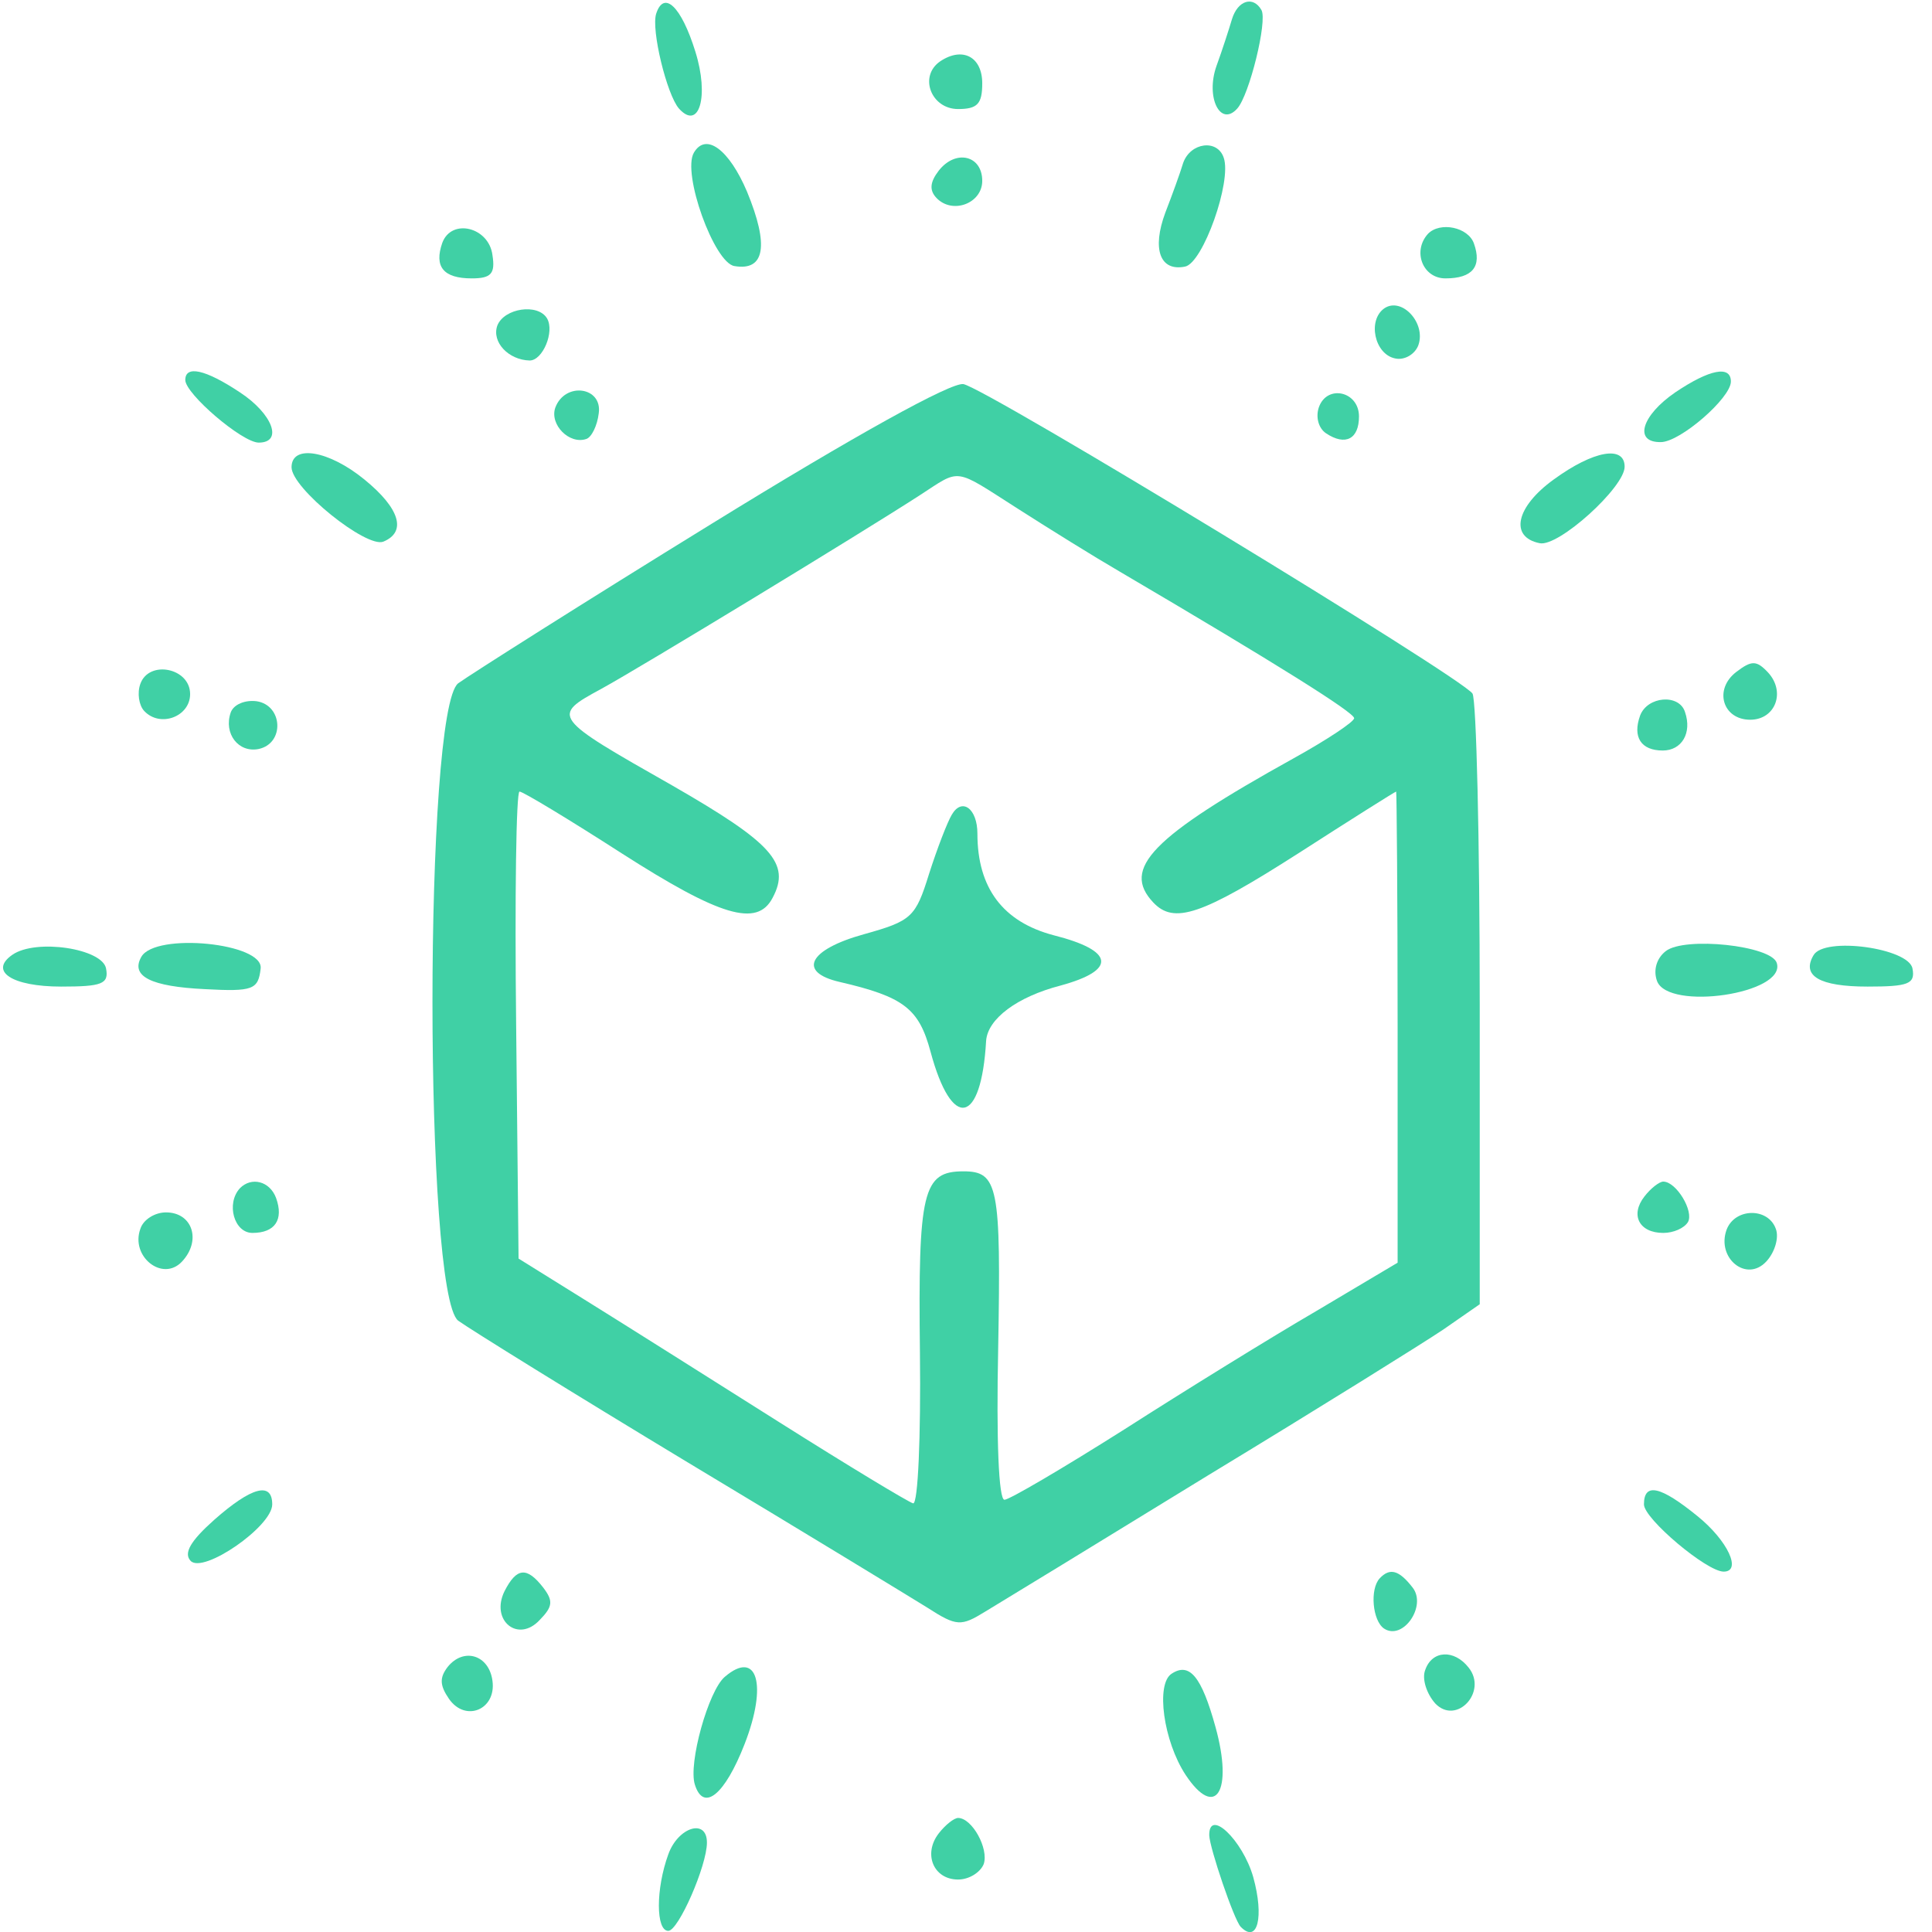 <?xml version="1.0" encoding="UTF-8" standalone="no"?>
<svg
   version="1.0"
   width="64pt"
   height="64pt"
   viewBox="0 0 64 64"
   preserveAspectRatio="xMidYMid"
   id="svg43"
   sodipodi:docname="vortex.svg"
   inkscape:version="1.4 (86a8ad7, 2024-10-11)"
   xmlns:inkscape="http://www.inkscape.org/namespaces/inkscape"
   xmlns:sodipodi="http://sodipodi.sourceforge.net/DTD/sodipodi-0.dtd"
   xmlns="http://www.w3.org/2000/svg"
   xmlns:svg="http://www.w3.org/2000/svg">
  <defs
     id="defs43" />
  <sodipodi:namedview
     id="namedview43"
     pagecolor="#ffffff"
     bordercolor="#000000"
     borderopacity="0.25"
     inkscape:showpageshadow="2"
     inkscape:pageopacity="0.0"
     inkscape:pagecheckerboard="0"
     inkscape:deskcolor="#d1d1d1"
     inkscape:document-units="pt"
     inkscape:zoom="10.068493"
     inkscape:cx="52.341497"
     inkscape:cy="28.753061"
     inkscape:window-width="1920"
     inkscape:window-height="974"
     inkscape:window-x="-11"
     inkscape:window-y="-11"
     inkscape:window-maximized="1"
     inkscape:current-layer="svg43" />
  <g
     transform="matrix(0.016,0,0,-0.017,-17.542,69.062)"
     fill="#40d0a5"
     stroke="none"
     id="g43">
    <path
       d="m 2455,4036 c -11,-31 22,-158 47,-185 42,-44 63,24 34,111 -29,88 -65,120 -81,74 z"
       id="path1" />
    <path
       d="m 3647,4025 c -6,-19 -20,-60 -32,-91 -23,-61 8,-120 43,-83 25,26 63,171 50,192 -17,28 -49,19 -61,-18 z"
       id="path2" />
    <path
       d="m 3043,3943 c -45,-29 -19,-93 37,-93 40,0 50,10 50,50 0,52 -41,72 -87,43 z"
       id="path3" />
    <path
       d="m 2533,3765 c -25,-40 42,-215 84,-221 63,-10 72,40 26,145 -37,82 -85,116 -110,76 z"
       id="path4" />
    <path
       d="m 3546,3745 c -6,-19 -23,-63 -37,-97 -28,-71 -11,-115 41,-105 37,7 97,166 80,212 -13,37 -69,30 -84,-10 z"
       id="path5" />
    <path
       d="m 3040,3730 c -18,-22 -20,-38 -5,-53 33,-33 95,-11 95,33 0,50 -55,62 -90,20 z"
       id="path6" />
    <path
       d="m 2012,3589 c -17,-46 2,-69 61,-69 40,0 49,9 43,45 -7,55 -85,73 -104,24 z"
       id="path7" />
    <path
       d="m 4053,3607 c -33,-34 -11,-87 36,-87 56,0 76,23 59,68 -12,32 -70,43 -95,19 z"
       id="path8" />
    <path
       d="m 5710,3578 c -73,-8 -84,-13 -40,-17 67,-6 136,-1 148,11 17,16 -11,18 -108,6 z"
       id="path9" />
    <path
       d="m 3963,3462 c -36,-23 -21,-90 22,-98 19,-4 41,8 48,26 16,43 -34,94 -70,72 z"
       id="path10" />
    <path
       d="m 2126,3428 c -12,-32 23,-67 67,-68 27,0 52,56 36,82 -19,30 -89,20 -103,-14 z"
       id="path11" />
    <path
       d="m 1480,3322 c 0,-27 118,-122 152,-122 51,0 29,56 -39,98 -72,45 -113,53 -113,24 z"
       id="path12" />
    <path
       d="m 4565,3298 c -70,-45 -87,-98 -30,-97 40,0 145,86 145,118 0,32 -44,24 -115,-21 z"
       id="path13" />
    <path
       d="m 2570,3042 c -264,-153 -500,-294 -525,-311 -71,-52 -71,-1190 0,-1242 25,-17 239,-142 475,-276 237,-134 460,-262 496,-283 61,-37 70,-37 120,-8 30,17 239,137 464,267 226,129 444,257 485,283 l 75,49 v 584 c 0,322 -7,594 -15,606 -23,32 -1007,595 -1054,603 -25,4 -223,-99 -521,-272 z m 634,29 c 63,-38 157,-93 210,-122 329,-182 486,-275 486,-286 0,-7 -56,-42 -125,-78 -295,-154 -357,-215 -291,-281 43,-43 100,-25 301,96 109,66 200,120 202,120 1,0 3,-207 3,-459 v -459 l -168,-94 c -93,-51 -272,-155 -398,-231 -126,-75 -238,-137 -248,-137 -12,0 -17,117 -13,295 6,316 0,345 -72,345 -84,0 -94,-38 -90,-354 2,-163 -4,-294 -14,-293 -9,2 -134,73 -277,158 -143,85 -323,192 -400,237 l -140,82 -5,455 c -3,250 0,455 7,455 7,0 102,-54 211,-120 204,-123 281,-145 313,-87 38,67 -1,107 -208,219 -249,133 -251,135 -147,188 85,44 534,301 659,377 87,53 69,55 204,-26 z"
       id="path14" />
    <path
       d="m 3067,2475 c -9,-14 -30,-65 -47,-115 -28,-85 -36,-92 -135,-118 -115,-30 -138,-74 -50,-93 133,-29 164,-52 188,-136 44,-154 105,-143 115,21 3,43 64,86 154,108 117,30 112,68 -14,98 -105,26 -158,92 -158,198 0,49 -32,71 -53,37 z"
       id="path15" />
    <path
       d="m 2246,3268 c -12,-33 29,-72 64,-61 11,3 23,26 26,50 8,52 -70,62 -90,11 z"
       id="path16" />
    <path
       d="m 3827,3269 c -7,-19 -1,-41 15,-51 40,-25 68,-11 68,33 0,49 -66,63 -83,18 z"
       id="path17" />
    <path
       d="m 1700,3152 c 0,-41 155,-158 190,-145 49,19 34,65 -39,121 -74,57 -151,69 -151,24 z"
       id="path18" />
    <path
       d="m 4313,3128 c -78,-53 -92,-112 -29,-124 39,-8 176,109 176,149 0,42 -64,32 -147,-25 z"
       id="path19" />
    <path
       d="m 5933,3070 c 11,-30 6,-34 -30,-25 -23,6 -48,3 -55,-8 -6,-10 19,-16 60,-14 79,6 88,19 42,57 -26,22 -29,20 -17,-10 z"
       id="path20" />
    <path
       d="m 4691,2753 c -47,-34 -28,-93 29,-93 52,0 74,54 37,92 -24,24 -34,24 -66,1 z"
       id="path21" />
    <path
       d="m 1387,2730 c -7,-18 -3,-42 8,-53 33,-33 95,-11 95,33 0,51 -85,67 -103,20 z"
       id="path22" />
    <path
       d="m 1574,2674 c -15,-41 16,-79 58,-71 54,11 50,85 -4,93 -24,3 -48,-6 -54,-22 z"
       id="path23" />
    <path
       d="m 4492,2668 c -16,-42 2,-68 47,-68 39,0 61,34 46,75 -12,36 -78,31 -93,-7 z"
       id="path24" />
    <path
       d="m 4545,2209 c -19,-14 -26,-37 -18,-58 23,-59 268,-25 248,35 -11,34 -191,52 -230,23 z"
       id="path25" />
    <path
       d="m 1122,2202 c -49,-32 -1,-62 101,-62 84,0 99,5 93,35 -7,39 -145,59 -194,27 z"
       id="path26" />
    <path
       d="m 1389,2198 c -23,-38 20,-58 132,-63 99,-5 110,-1 115,40 7,50 -218,71 -247,23 z"
       id="path27" />
    <path
       d="m 4851,2201 c -25,-40 12,-61 112,-61 84,0 99,5 93,35 -7,40 -183,63 -205,26 z"
       id="path28" />
    <path
       d="m 1593,1747 c -29,-30 -12,-87 26,-87 47,0 65,26 49,68 -13,33 -51,42 -75,19 z"
       id="path29" />
    <path
       d="m 4501,1731 c -30,-36 -11,-71 39,-71 21,0 43,9 51,21 13,21 -24,79 -51,79 -8,0 -26,-13 -39,-29 z"
       id="path30" />
    <path
       d="m 1387,1668 c -21,-54 46,-104 86,-64 41,41 22,96 -33,96 -23,0 -47,-14 -53,-32 z"
       id="path31" />
    <path
       d="m 4671,1666 c -21,-55 41,-103 82,-62 18,18 27,47 20,64 -16,42 -85,41 -102,-2 z"
       id="path32" />
    <path
       d="m 1540,1101 c -49,-41 -64,-65 -49,-80 26,-26 169,67 169,110 0,45 -43,34 -120,-30 z"
       id="path33" />
    <path
       d="m 4500,1131 c 0,-28 130,-131 165,-131 38,0 9,60 -54,108 -77,59 -111,66 -111,23 z"
       id="path34" />
    <path
       d="m 2141,962 c -30,-57 28,-102 73,-56 27,26 28,37 7,63 -34,41 -55,39 -80,-7 z"
       id="path35" />
    <path
       d="m 3953,987 c -21,-21 -15,-83 9,-98 39,-24 89,44 59,80 -28,34 -47,39 -68,18 z"
       id="path36" />
    <path
       d="m 2023,814 c -17,-21 -16,-36 3,-62 34,-46 98,-21 90,35 -7,51 -60,66 -93,27 z"
       id="path37" />
    <path
       d="m 4047,808 c -7,-17 3,-46 21,-65 44,-43 109,23 69,70 -30,36 -76,34 -90,-5 z"
       id="path38" />
    <path
       d="m 2597,795 c -34,-27 -76,-169 -62,-210 18,-54 62,-20 103,79 48,116 26,185 -41,131 z"
       id="path39" />
    <path
       d="m 3522,801 c -33,-20 -17,-131 29,-197 62,-88 99,-33 62,93 -29,99 -54,127 -91,104 z"
       id="path40" />
    <path
       d="m 3040,490 c -33,-40 -11,-90 40,-90 23,0 46,14 53,30 11,30 -24,90 -53,90 -8,0 -26,-13 -40,-30 z"
       id="path41" />
    <path
       d="m 2480,449 c -26,-67 -26,-149 0,-149 21,0 80,127 80,172 0,48 -60,30 -80,-23 z"
       id="path42" />
    <path
       d="m 3600,486 c 1,-25 51,-164 65,-178 35,-34 49,19 26,97 -22,72 -92,135 -91,81 z"
       id="path43" />
  </g>
</svg>
